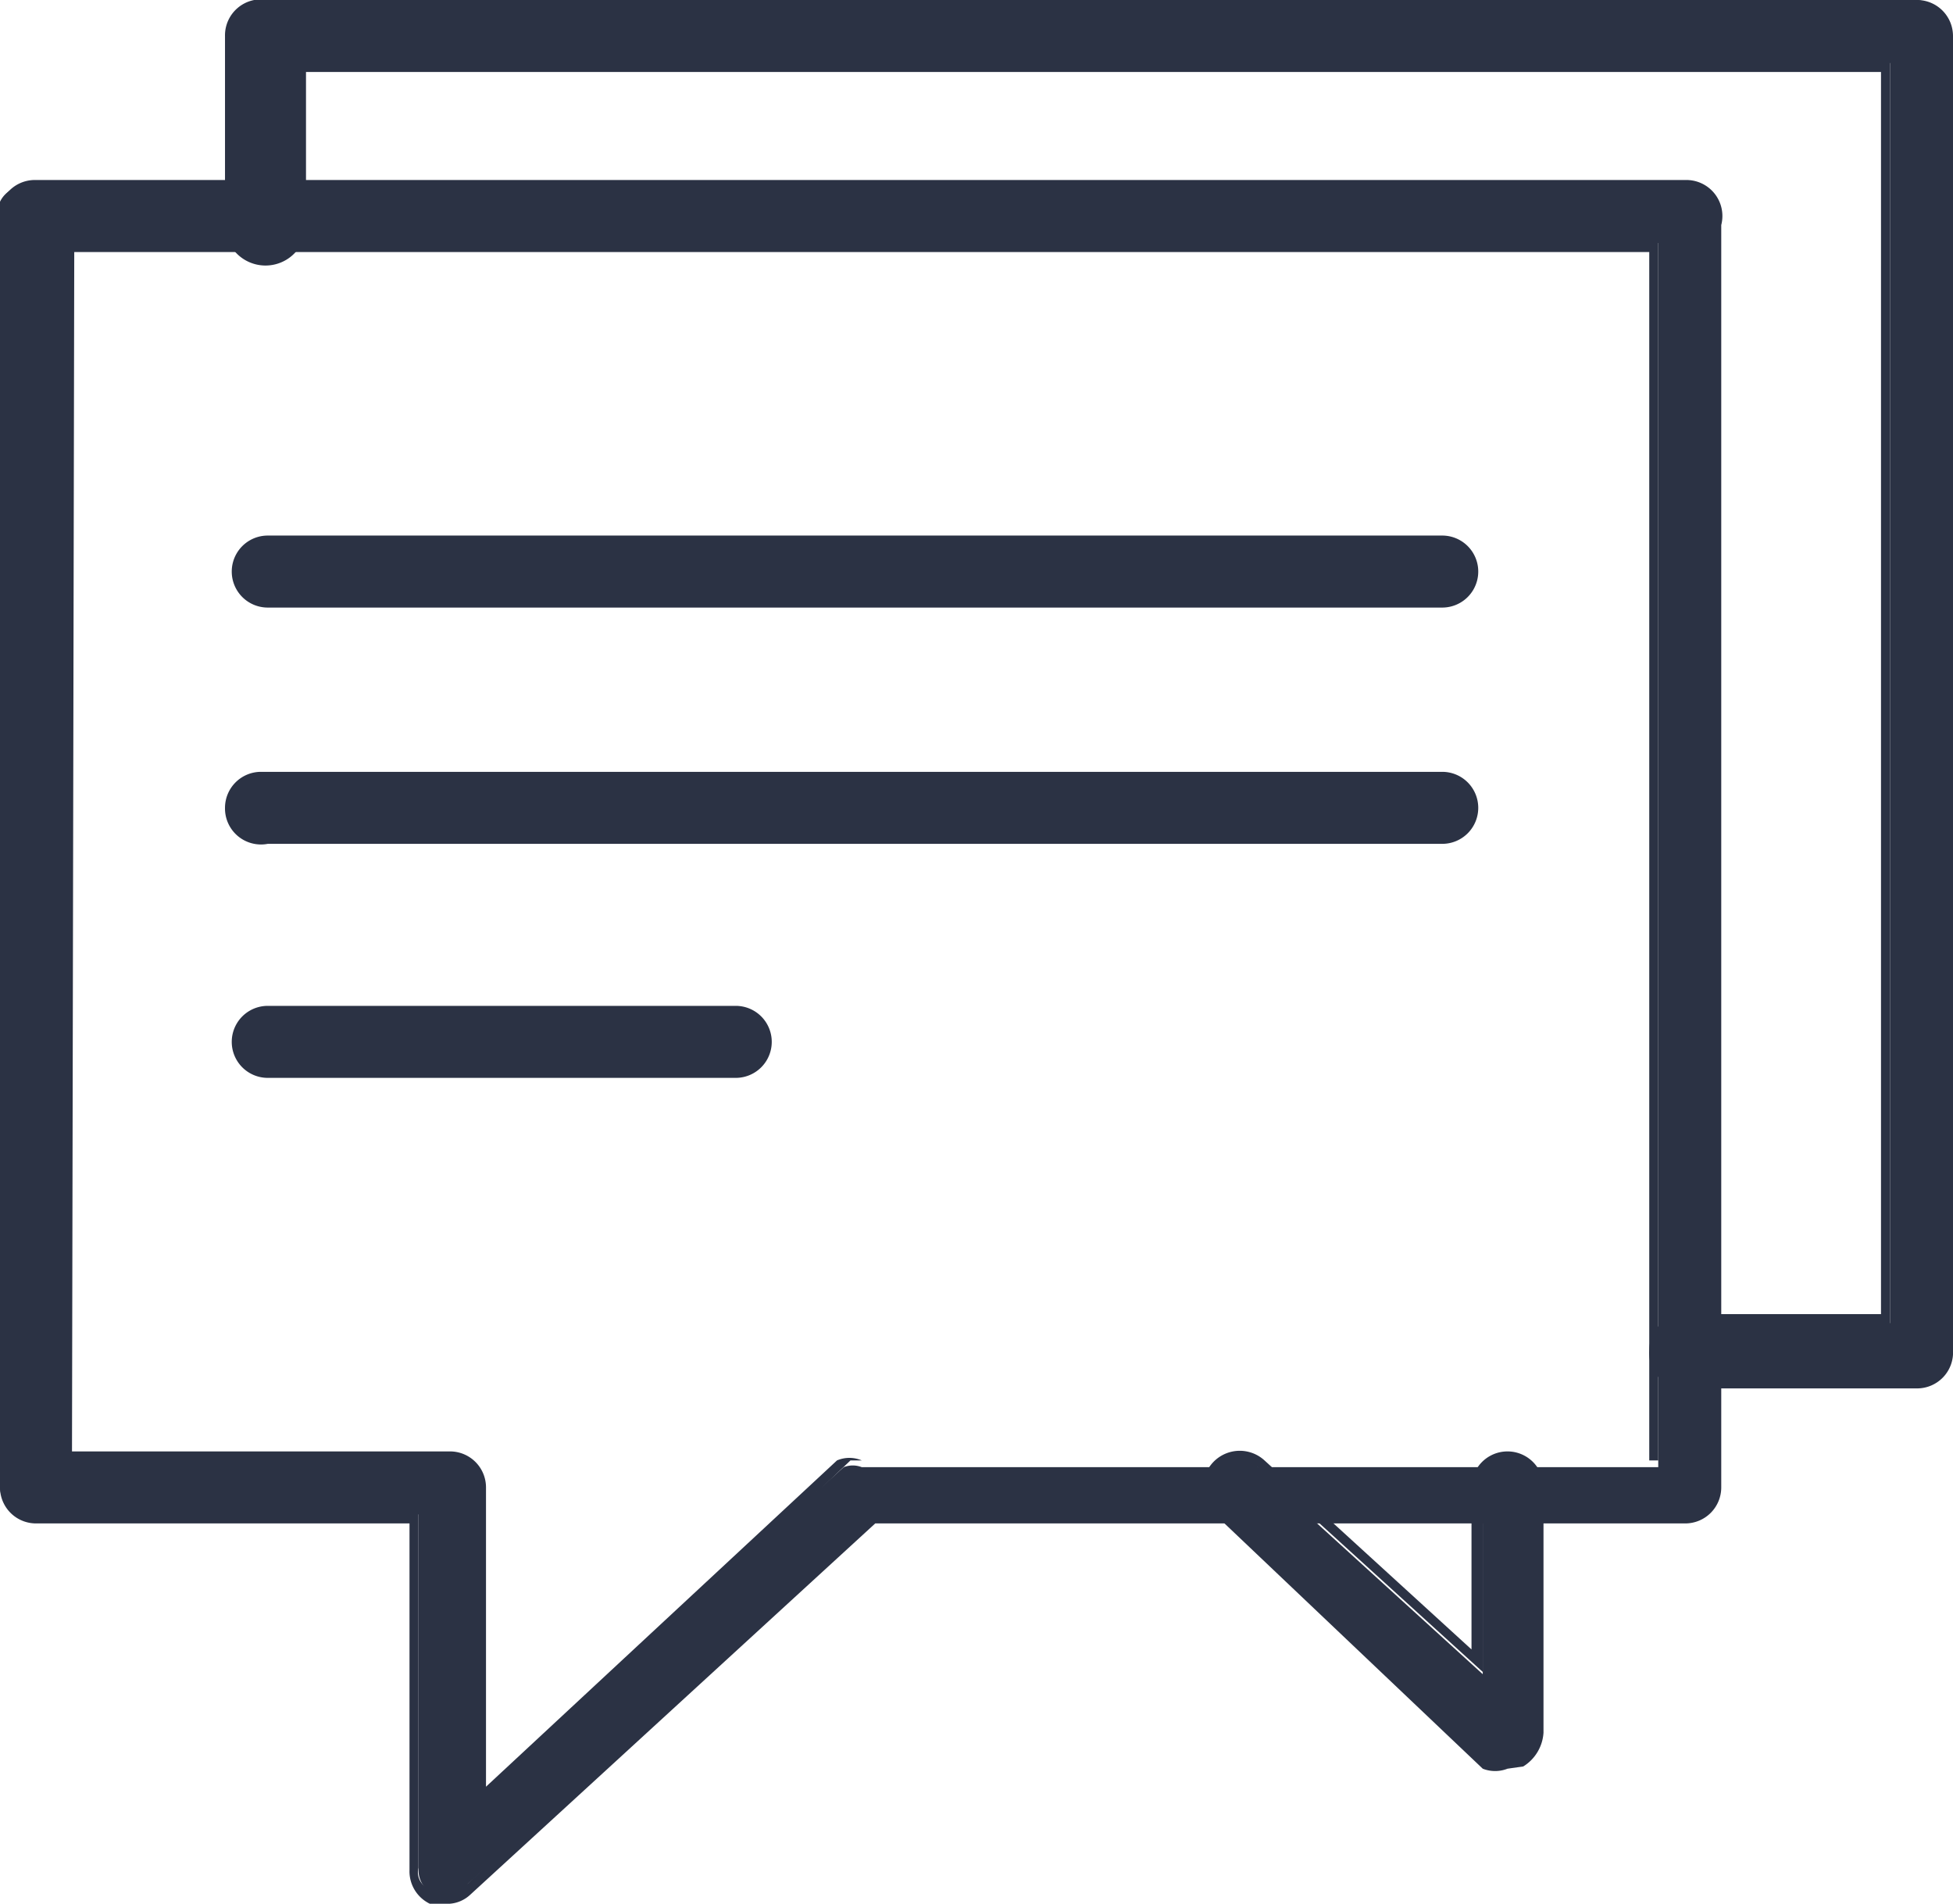 <svg xmlns="http://www.w3.org/2000/svg" viewBox="0 0 8.68 8.46"><defs><style>.cls-1{fill:#2b3244;}</style></defs><g id="Layer_2" data-name="Layer 2"><g id="BACKGROUND"><path class="cls-1" d="M2,8.42H1.93a.12.12,0,0,1-.07-.11V6.73H.16A.13.13,0,0,1,0,6.61V1A.12.12,0,0,1,.16.84H7.49A.12.12,0,0,1,7.61,1V6.61a.13.13,0,0,1-.12.12H3.87L2.06,8.39A.13.13,0,0,1,2,8.42ZM.28,6.49H2a.11.11,0,0,1,.11.12V8L3.75,6.52a.11.11,0,0,1,.08,0H7.37V1.08H.28Z"/><path class="cls-1" d="M2,8.46H1.91a.16.16,0,0,1-.09-.15V6.77H.16A.16.16,0,0,1,0,6.61V1A.16.16,0,0,1,.16.8H7.49A.16.16,0,0,1,7.65,1V6.61a.16.16,0,0,1-.16.16H3.89L2.09,8.42A.15.15,0,0,1,2,8.46ZM.16.89A.07.07,0,0,0,.09,1V6.61a.07.07,0,0,0,.07.07h1.7a0,0,0,0,1,0,.05V8.3A.08.08,0,0,0,2,8.37a.08.08,0,0,0,.08,0L3.84,6.69H7.49a.07.07,0,0,0,.07-.07V1A.07.07,0,0,0,7.49.89ZM2.09,8.08h0a.05.05,0,0,1,0,0V6.61A.07.07,0,0,0,2,6.54H.28a0,0,0,0,1-.05,0V1.08A0,0,0,0,1,.28,1H7.37a0,0,0,0,1,0,.05V6.49a0,0,0,0,1,0,0H3.83s0,0-.05,0L2.12,8.07ZM.32,6.45H2a.16.16,0,0,1,.16.16V7.94L3.72,6.49a.14.14,0,0,1,.11,0h3.5V1.12h-7Z"/><path class="cls-1" d="M8.52,6.12h-1A.12.12,0,0,1,7.37,6a.12.12,0,0,1,.12-.12H8.4V.28H1.31V1a.13.13,0,0,1-.12.12A.12.12,0,0,1,1.07,1V.16A.12.12,0,0,1,1.19,0H8.52a.12.12,0,0,1,.11.12V6A.11.11,0,0,1,8.52,6.12Z"/><path class="cls-1" d="M8.52,6.17h-1A.16.16,0,0,1,7.33,6a.16.16,0,0,1,.16-.16h.87V.32h-7V1A.16.16,0,1,1,1,1V.16A.16.16,0,0,1,1.19,0H8.52a.16.16,0,0,1,.16.16V6A.16.16,0,0,1,8.52,6.17Zm-1-.24A.08.08,0,0,0,7.42,6a.07.07,0,0,0,.07.07h1A.07.07,0,0,0,8.59,6V.16A.07.07,0,0,0,8.52.09H1.19a.07.07,0,0,0-.07.07V1a.07.07,0,0,0,.14,0V.28A0,0,0,0,1,1.31.23H8.4s0,0,0,.05V5.89a0,0,0,0,1,0,0Z"/><path class="cls-1" d="M6.7,7.82a.11.11,0,0,1-.08,0L5.43,6.7a.12.12,0,0,1,0-.17.11.11,0,0,1,.16,0l1,.91V6.61a.12.12,0,0,1,.12-.12.12.12,0,0,1,.12.12V7.7a.12.12,0,0,1-.07.11Z"/><path class="cls-1" d="M6.7,7.86a.15.15,0,0,1-.11,0L5.4,6.73a.16.16,0,1,1,.22-.24l.92.84V6.61a.16.16,0,0,1,.32,0V7.7a.19.19,0,0,1-.09.15ZM5.51,6.54s0,0,0,0,0,0,0,.05a.08.08,0,0,0,0,0L6.65,7.75a.08.08,0,0,0,.08,0,.08.08,0,0,0,0-.07V6.61a.07.07,0,1,0-.14,0v.82s0,0,0,0a0,0,0,0,1,0,0l-1-.91S5.53,6.54,5.51,6.54Z"/><path class="cls-1" d="M6.41,2.66H1.19a.12.12,0,0,1-.12-.12.12.12,0,0,1,.12-.12H6.41a.13.13,0,0,1,.12.12A.12.12,0,0,1,6.41,2.66Z"/><path class="cls-1" d="M6.41,2.7H1.19a.16.16,0,0,1,0-.32H6.41a.16.16,0,0,1,0,.32ZM1.19,2.47a.07.07,0,0,0,0,.14H6.41a.07.07,0,1,0,0-.14Z"/><path class="cls-1" d="M6.41,3.7H1.19a.11.11,0,0,1-.12-.11.12.12,0,0,1,.12-.12H6.41a.12.12,0,0,1,.12.12A.12.12,0,0,1,6.41,3.7Z"/><path class="cls-1" d="M6.41,3.75H1.19A.16.16,0,0,1,1,3.59a.16.16,0,0,1,.16-.16H6.41a.16.16,0,0,1,.16.16A.16.16,0,0,1,6.41,3.75ZM1.19,3.51a.08.08,0,0,0-.07.08.07.07,0,0,0,.07.07H6.41a.07.07,0,0,0,.07-.07.08.08,0,0,0-.07-.08Z"/><path class="cls-1" d="M3.27,4.75H1.19a.12.12,0,0,1-.12-.12.12.12,0,0,1,.12-.12H3.27a.12.12,0,0,1,.12.12A.12.12,0,0,1,3.27,4.75Z"/><path class="cls-1" d="M3.27,4.79H1.19a.16.16,0,0,1,0-.32H3.27a.16.16,0,1,1,0,.32ZM1.19,4.56a.07.07,0,0,0,0,.14H3.27a.07.07,0,1,0,0-.14Z"/></g></g></svg>